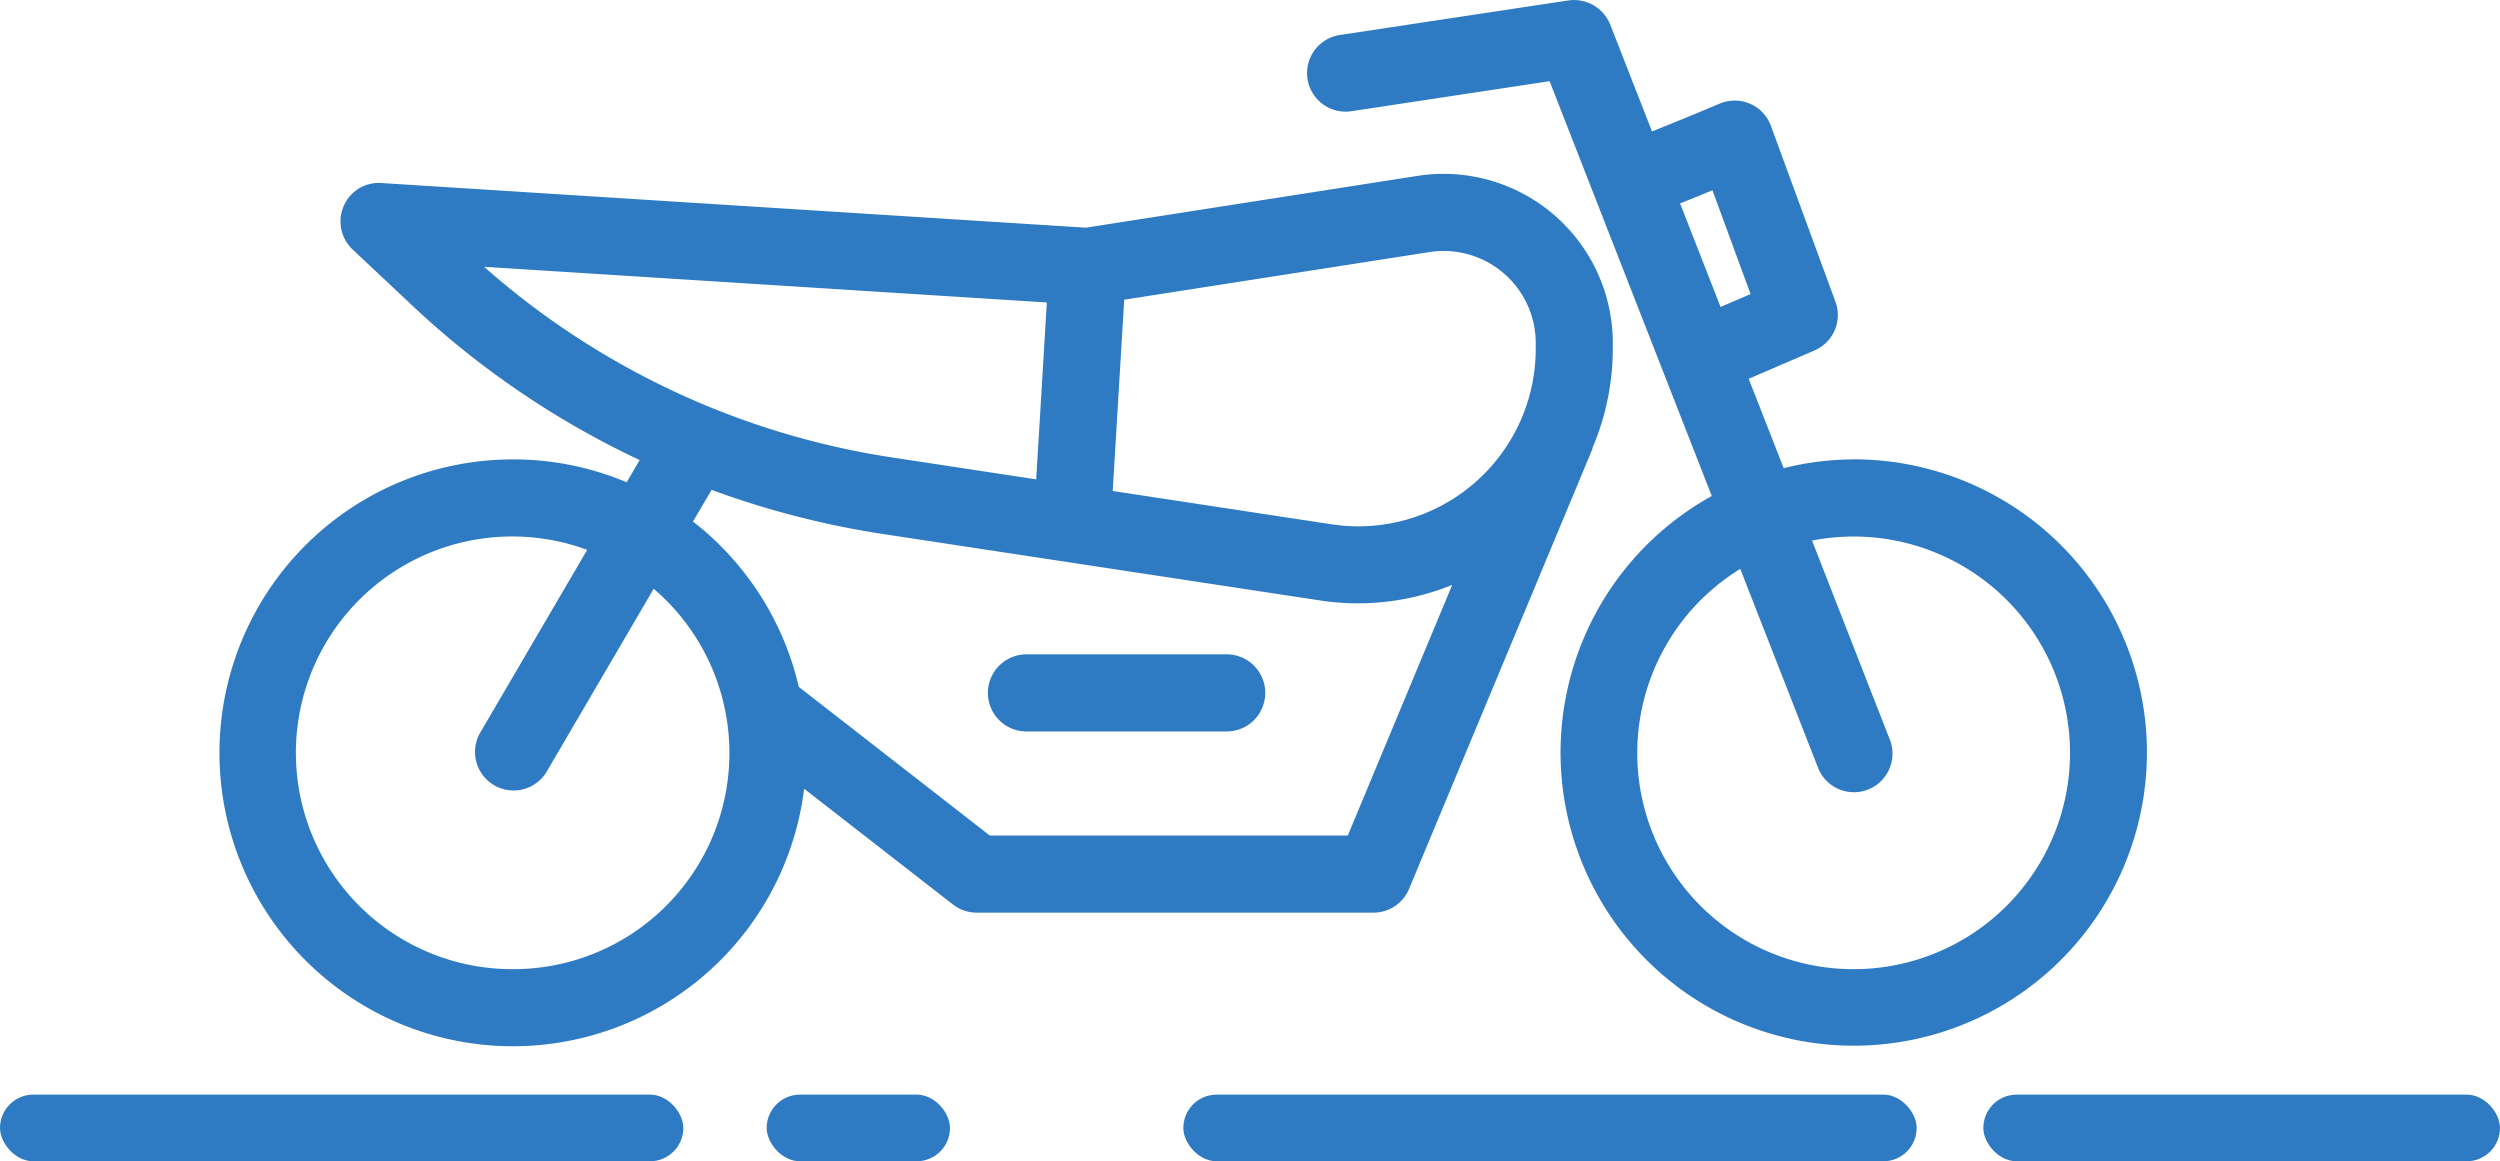 <svg xmlns="http://www.w3.org/2000/svg" width="150" height="69.677" viewBox="0 0 150 69.677"><defs><style>.a{fill:#2f7bc3;}</style></defs><g transform="translate(-442 -284.323)"><rect class="a" width="41" height="4" rx="2" transform="translate(442 350)"/><rect class="a" width="11" height="4" rx="2" transform="translate(488 350)"/><rect class="a" width="44" height="4" rx="2" transform="translate(513 350)"/><rect class="a" width="31" height="4" rx="2" transform="translate(561 350)"/><g transform="translate(452.179 269.894)"><path class="a" d="M20.606,36.071a17.606,17.606,0,1,0,17.463,19.76L47,62.779a2.313,2.313,0,0,0,1.421.488H72.23a2.315,2.315,0,0,0,2.134-1.423L85.355,35.472c.014-.034.008-.069.02-.1a15.25,15.25,0,0,0,1.215-5.928v-.348A10.155,10.155,0,0,0,74.87,19.061l-19.9,3.108L12.71,19.49a2.285,2.285,0,0,0-2.27,1.389,2.314,2.314,0,0,0,.54,2.6l3.578,3.363A52.556,52.556,0,0,0,28.2,36.112l-.78,1.333A17.51,17.51,0,0,0,20.606,36.071Zm0,30.587A12.981,12.981,0,1,1,25.052,41.5L18.609,52.509A2.313,2.313,0,0,0,22.6,54.845l6.442-11.011a12.966,12.966,0,0,1-8.439,22.824ZM75.584,23.633a5.526,5.526,0,0,1,6.381,5.461v.348A10.648,10.648,0,0,1,69.718,39.967l-13.134-2,.69-11.477ZM52.631,26.656,51.993,37.27l-8.6-1.308A47.809,47.809,0,0,1,18.867,24.516ZM32.518,37.9A52.75,52.75,0,0,0,42.7,40.534l26.322,4a15,15,0,0,0,7.932-.933L70.687,58.642H49.212L37.75,49.722A17.616,17.616,0,0,0,31.4,39.8Z" transform="translate(0 5.921)"/><path class="a" d="M63.994,41.992a17.526,17.526,0,0,0-4.195.526l-2.1-5.363,3.95-1.7a2.309,2.309,0,0,0,1.256-2.92L59.032,21.978a2.311,2.311,0,0,0-3.069-1.333c-1.364.576-2.9,1.206-4.064,1.668L49.39,15.9a2.342,2.342,0,0,0-2.5-1.446L33.184,16.526a2.313,2.313,0,1,0,.691,4.574l11.878-1.8L48.4,26.072s0,0,0,0l0,0,7.084,18.117a17.591,17.591,0,1,0,8.508-2.2Zm-8.47-16.147,2.288,6.227-1.8.774-2.43-6.214C54.14,26.413,54.755,26.164,55.524,25.845Zm8.47,46.734a12.967,12.967,0,0,1-6.8-24.016l4.645,11.878a2.314,2.314,0,1,0,4.309-1.685L61.5,46.864a12.979,12.979,0,1,1,2.5,25.715Z" transform="translate(37.043 0)"/><path class="a" d="M25.243,36.03H37.259a2.313,2.313,0,0,0,0-4.626H25.243a2.313,2.313,0,1,0,0,4.626Z" transform="translate(26.165 22.286)"/></g></g></svg>